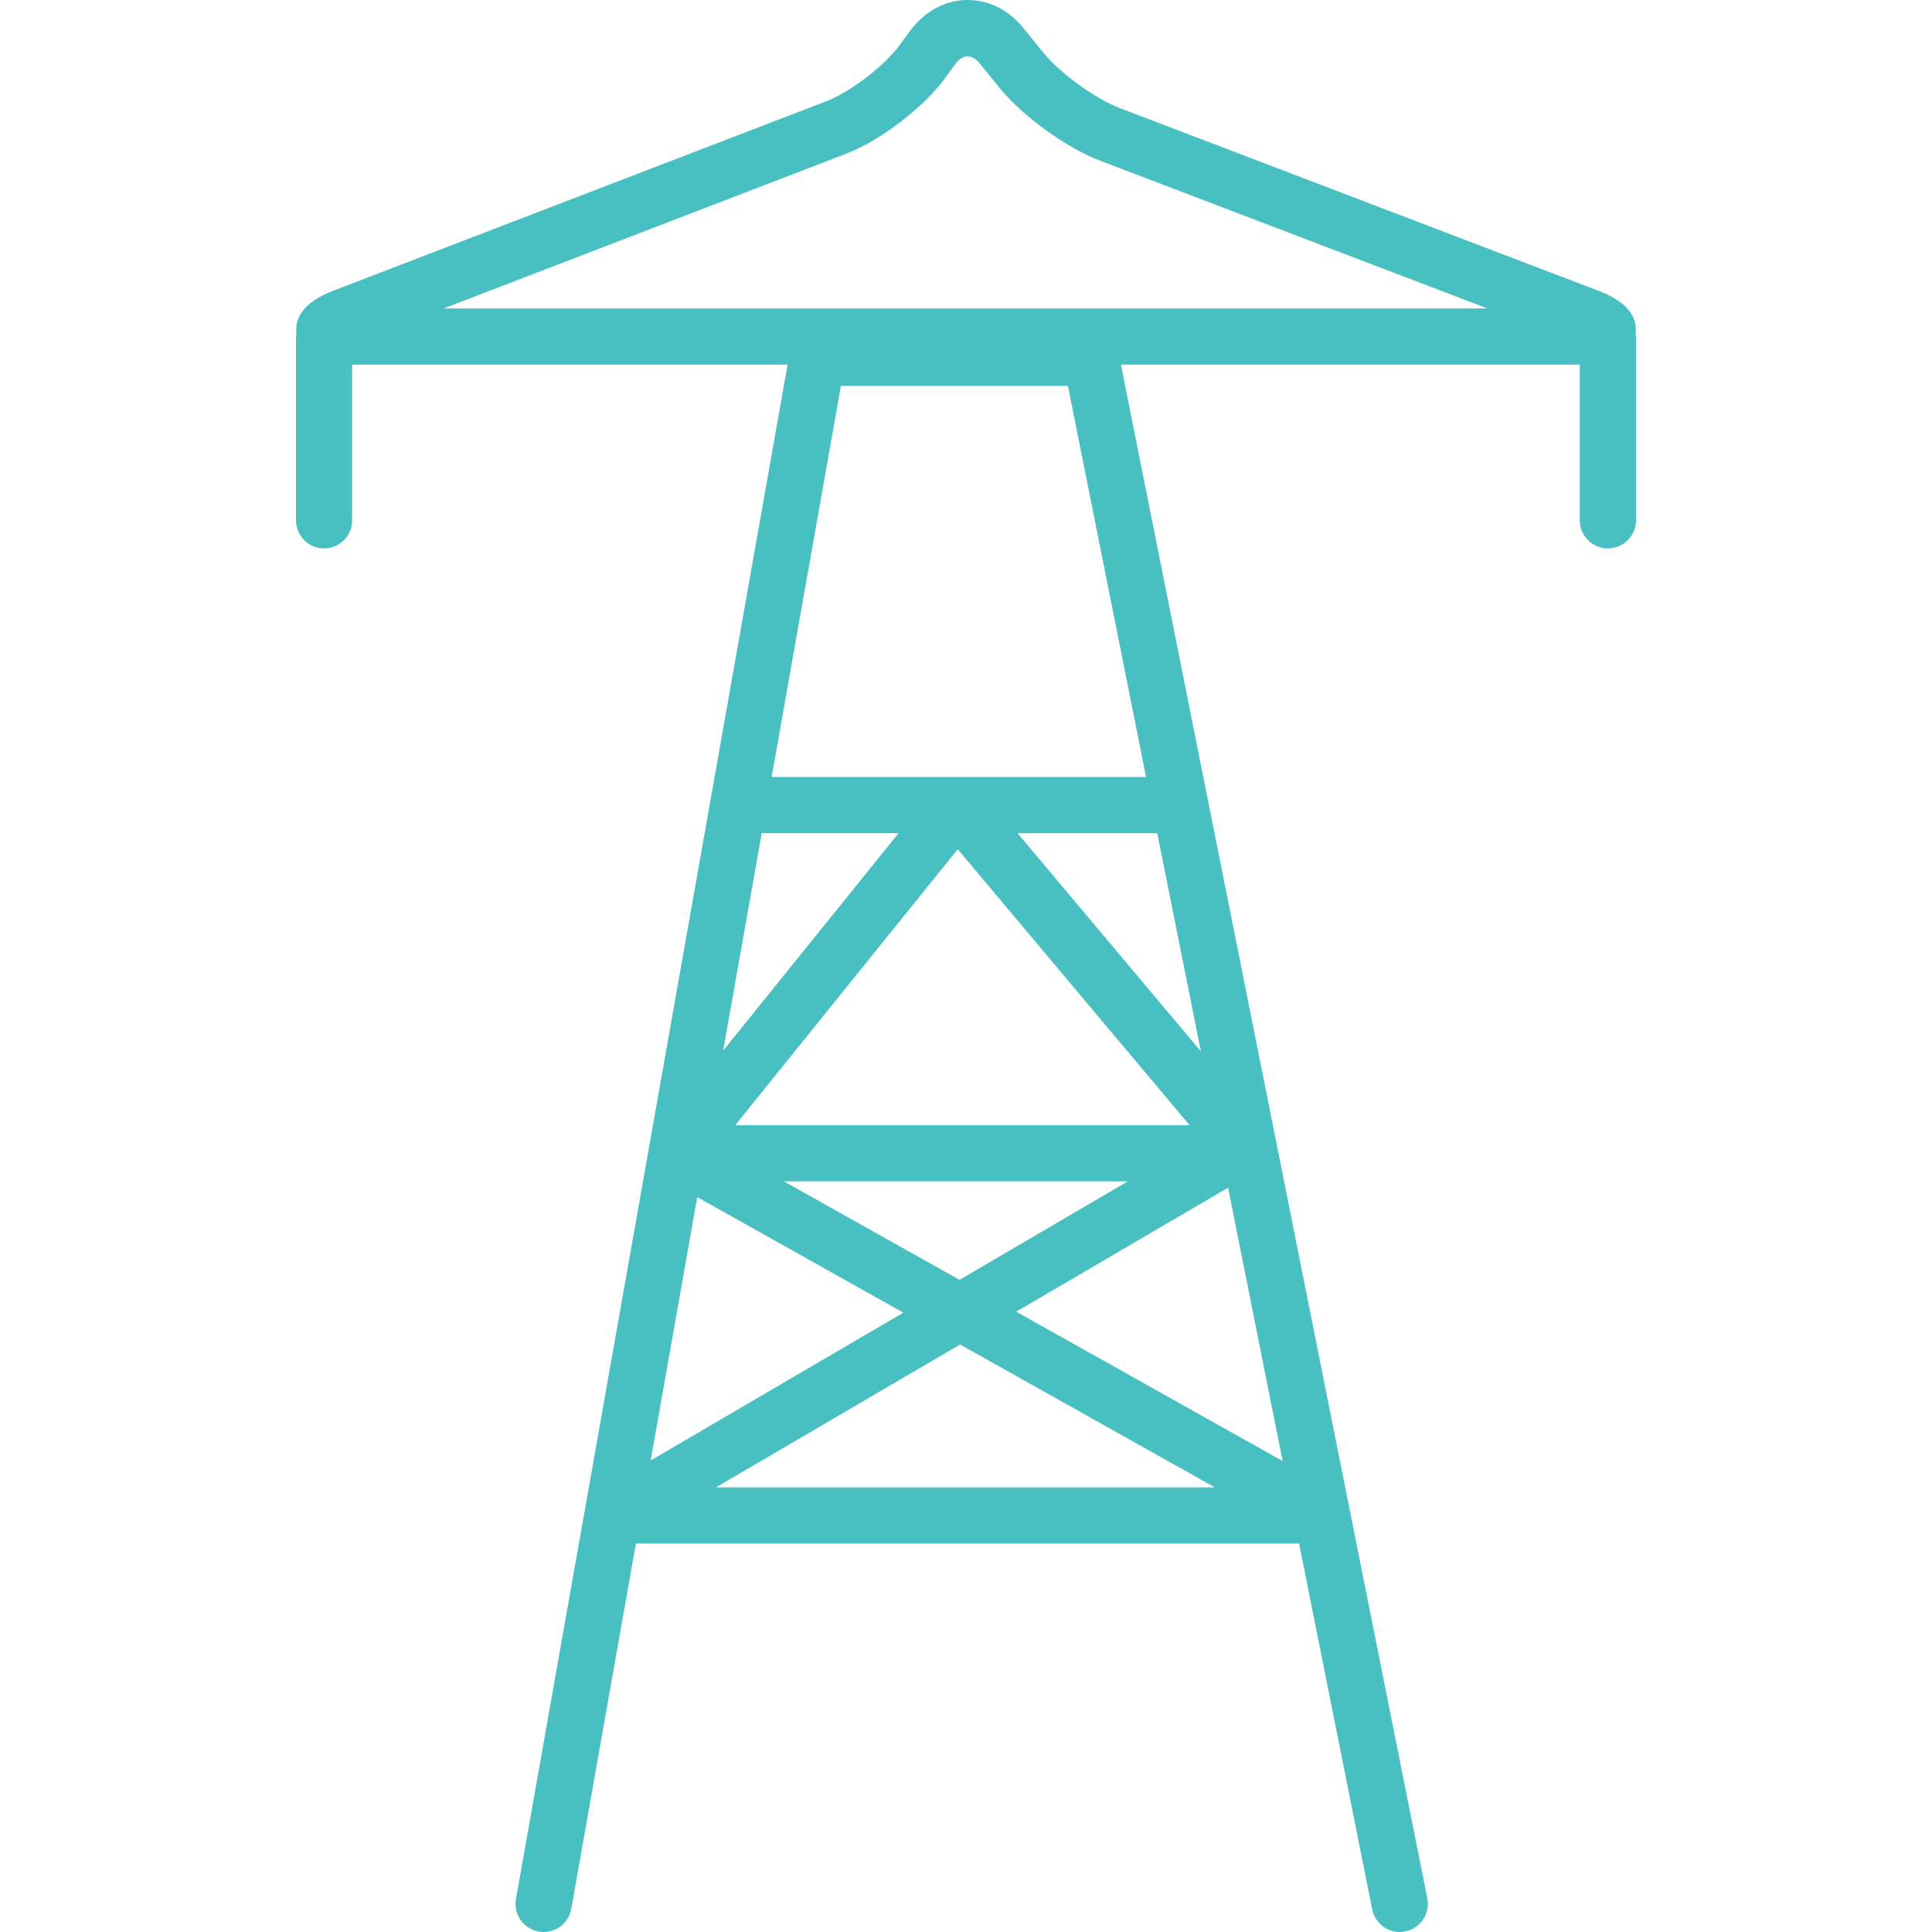 <svg width="50" height="50" viewBox="0 0 50 50" fill="none" xmlns="http://www.w3.org/2000/svg">
<g clip-path="url(#clip0)">
<path d="M42.328 8.653C42.428 7.934 41.611 7.617 41.336 7.513L28.979 2.797C28.353 2.559 27.431 1.893 27.01 1.372L26.482 0.722C26.102 0.257 25.591 0 25.042 0C24.468 0 23.927 0.291 23.557 0.794L23.276 1.176C22.885 1.708 22.003 2.383 21.386 2.62L8.662 7.509C8.39 7.616 7.575 7.933 7.673 8.649C7.672 8.67 7.66 8.688 7.66 8.71V13.466C7.66 13.868 7.985 14.193 8.387 14.193C8.789 14.193 9.113 13.867 9.113 13.466V9.436H20.383L13.353 49.148C13.283 49.543 13.547 49.92 13.943 49.988C14.336 50.061 14.713 49.795 14.784 49.401L16.457 39.947H33.62L35.513 49.417C35.583 49.761 35.886 50 36.225 50C36.272 50 36.32 49.996 36.368 49.985C36.761 49.906 37.017 49.525 36.939 49.132L29.009 9.436H40.885V13.466C40.885 13.868 41.211 14.193 41.612 14.193C42.014 14.193 42.34 13.867 42.34 13.466V8.71C42.34 8.689 42.33 8.672 42.328 8.653ZM19.713 21.562H23.255L18.715 27.191L19.713 21.562ZM19.027 29.121L24.786 21.978L30.787 29.121H19.027ZM29.186 30.574L24.832 33.122L20.288 30.574H29.186ZM18.044 30.981L23.379 33.971L16.839 37.797L18.044 30.981ZM18.53 38.493L24.847 34.795L31.439 38.493H18.53ZM33.195 37.812L26.3 33.946L31.783 30.737L33.195 37.812ZM31.079 27.21L26.333 21.562H29.95L31.079 27.21ZM29.66 20.108H19.97L21.762 9.986H27.638L29.66 20.108ZM11.482 7.983L21.907 3.975C22.779 3.641 23.895 2.788 24.447 2.036L24.727 1.655C24.915 1.397 25.155 1.396 25.354 1.64L25.882 2.289C26.466 3.007 27.6 3.827 28.461 4.155L38.495 7.983H11.482Z" fill="#48C0C2"/>
</g>
<defs>
<clipPath id="clip0">
<rect width="50" height="50" fill="white"/>
</clipPath>
</defs>
</svg>
